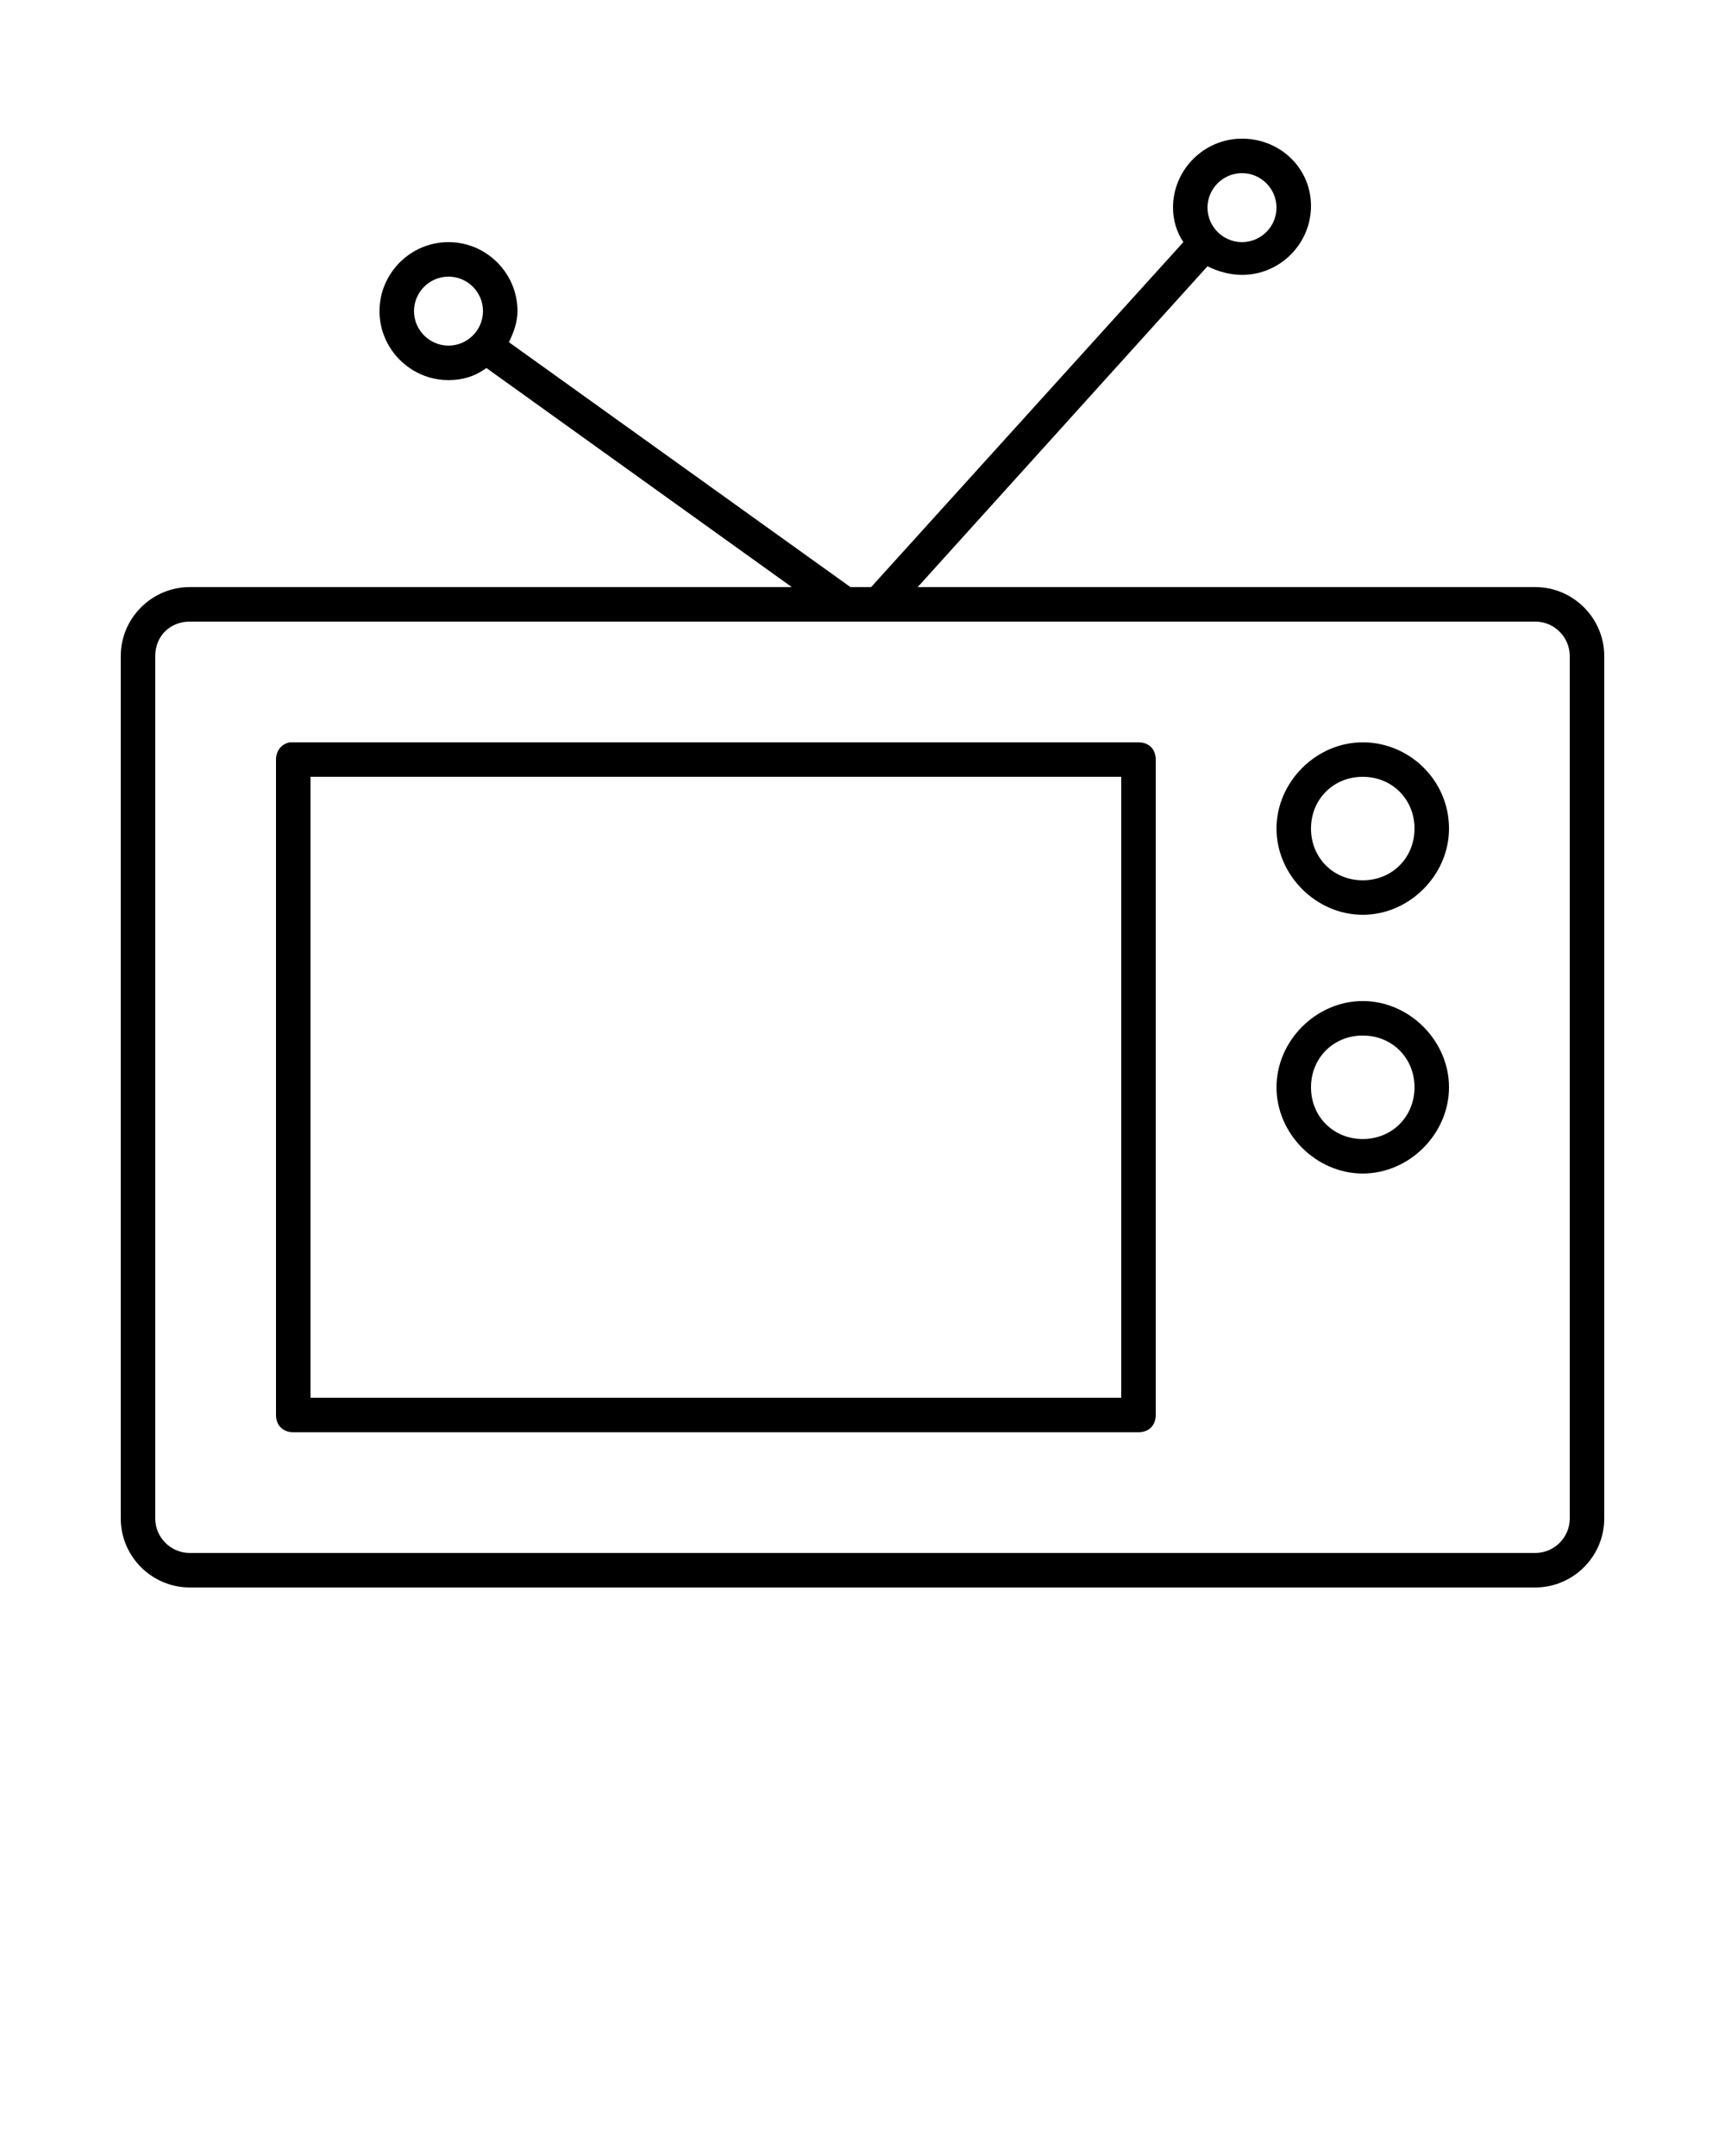 <?xml version="1.0" encoding="utf-8"?>
<!-- Generator: Adobe Illustrator 21.0.2, SVG Export Plug-In . SVG Version: 6.00 Build 0)  -->
<svg version="1.1"
	 id="Layer_1" xmlns:cc="http://creativecommons.org/ns#" xmlns:dc="http://purl.org/dc/elements/1.1/" xmlns:inkscape="http://www.inkscape.org/namespaces/inkscape" xmlns:rdf="http://www.w3.org/1999/02/22-rdf-syntax-ns#" xmlns:sodipodi="http://sodipodi.sourceforge.net/DTD/sodipodi-0.dtd" xmlns:svg="http://www.w3.org/2000/svg"
	 xmlns="http://www.w3.org/2000/svg" xmlns:xlink="http://www.w3.org/1999/xlink" x="0px" y="0px" viewBox="0 0 100 125"
	 style="enable-background:new 0 0 100 125;" xml:space="preserve">
<g transform="translate(0,-952.362)">
	<path d="M72,960.4c-2.2,0-4,1.8-4,4c0,0.7,0.2,1.4,0.6,2l-18.1,20h-1.2l-19.8-14.2c0.3-0.6,0.5-1.2,0.5-1.8c0-2.2-1.8-4-4-4
		s-4,1.8-4,4s1.8,4,4,4c0.8,0,1.5-0.2,2.2-0.7l17.7,12.7H11c-2.2,0-4,1.8-4,4v50c0,2.2,1.8,4,4,4h78c2.2,0,4-1.8,4-4v-50
		c0-2.2-1.8-4-4-4H53.2L70,967.8c0.6,0.3,1.3,0.5,2,0.5c2.2,0,4-1.8,4-4S74.2,960.4,72,960.4z M72,962.4c1.1,0,2,0.9,2,2s-0.9,2-2,2
		s-2-0.9-2-2S70.9,962.4,72,962.4z M26,968.4c1.1,0,2,0.9,2,2s-0.9,2-2,2s-2-0.9-2-2S24.9,968.4,26,968.4z M11,988.4h78
		c1.1,0,2,0.9,2,2v50c0,1.1-0.9,2-2,2H11c-1.1,0-2-0.9-2-2v-50C9,989.2,9.9,988.4,11,988.4z M16.8,995.4c-0.5,0.1-0.8,0.5-0.8,1v38
		c0,0.6,0.4,1,1,1h49c0.6,0,1-0.4,1-1v-38c0-0.6-0.4-1-1-1H17C16.9,995.4,16.9,995.4,16.8,995.4z M79,995.4c-2.7,0-5,2.3-5,5
		s2.3,5,5,5s5-2.3,5-5C84,997.6,81.7,995.4,79,995.4z M18,997.4h47v36H18V997.4z M79,997.4c1.7,0,3,1.3,3,3s-1.3,3-3,3s-3-1.3-3-3
		S77.3,997.4,79,997.4z M79,1010.4c-2.7,0-5,2.3-5,5s2.3,5,5,5s5-2.3,5-5S81.7,1010.4,79,1010.4z M79,1012.4c1.7,0,3,1.3,3,3
		s-1.3,3-3,3s-3-1.3-3-3S77.3,1012.4,79,1012.4z"/>
</g>
</svg>
